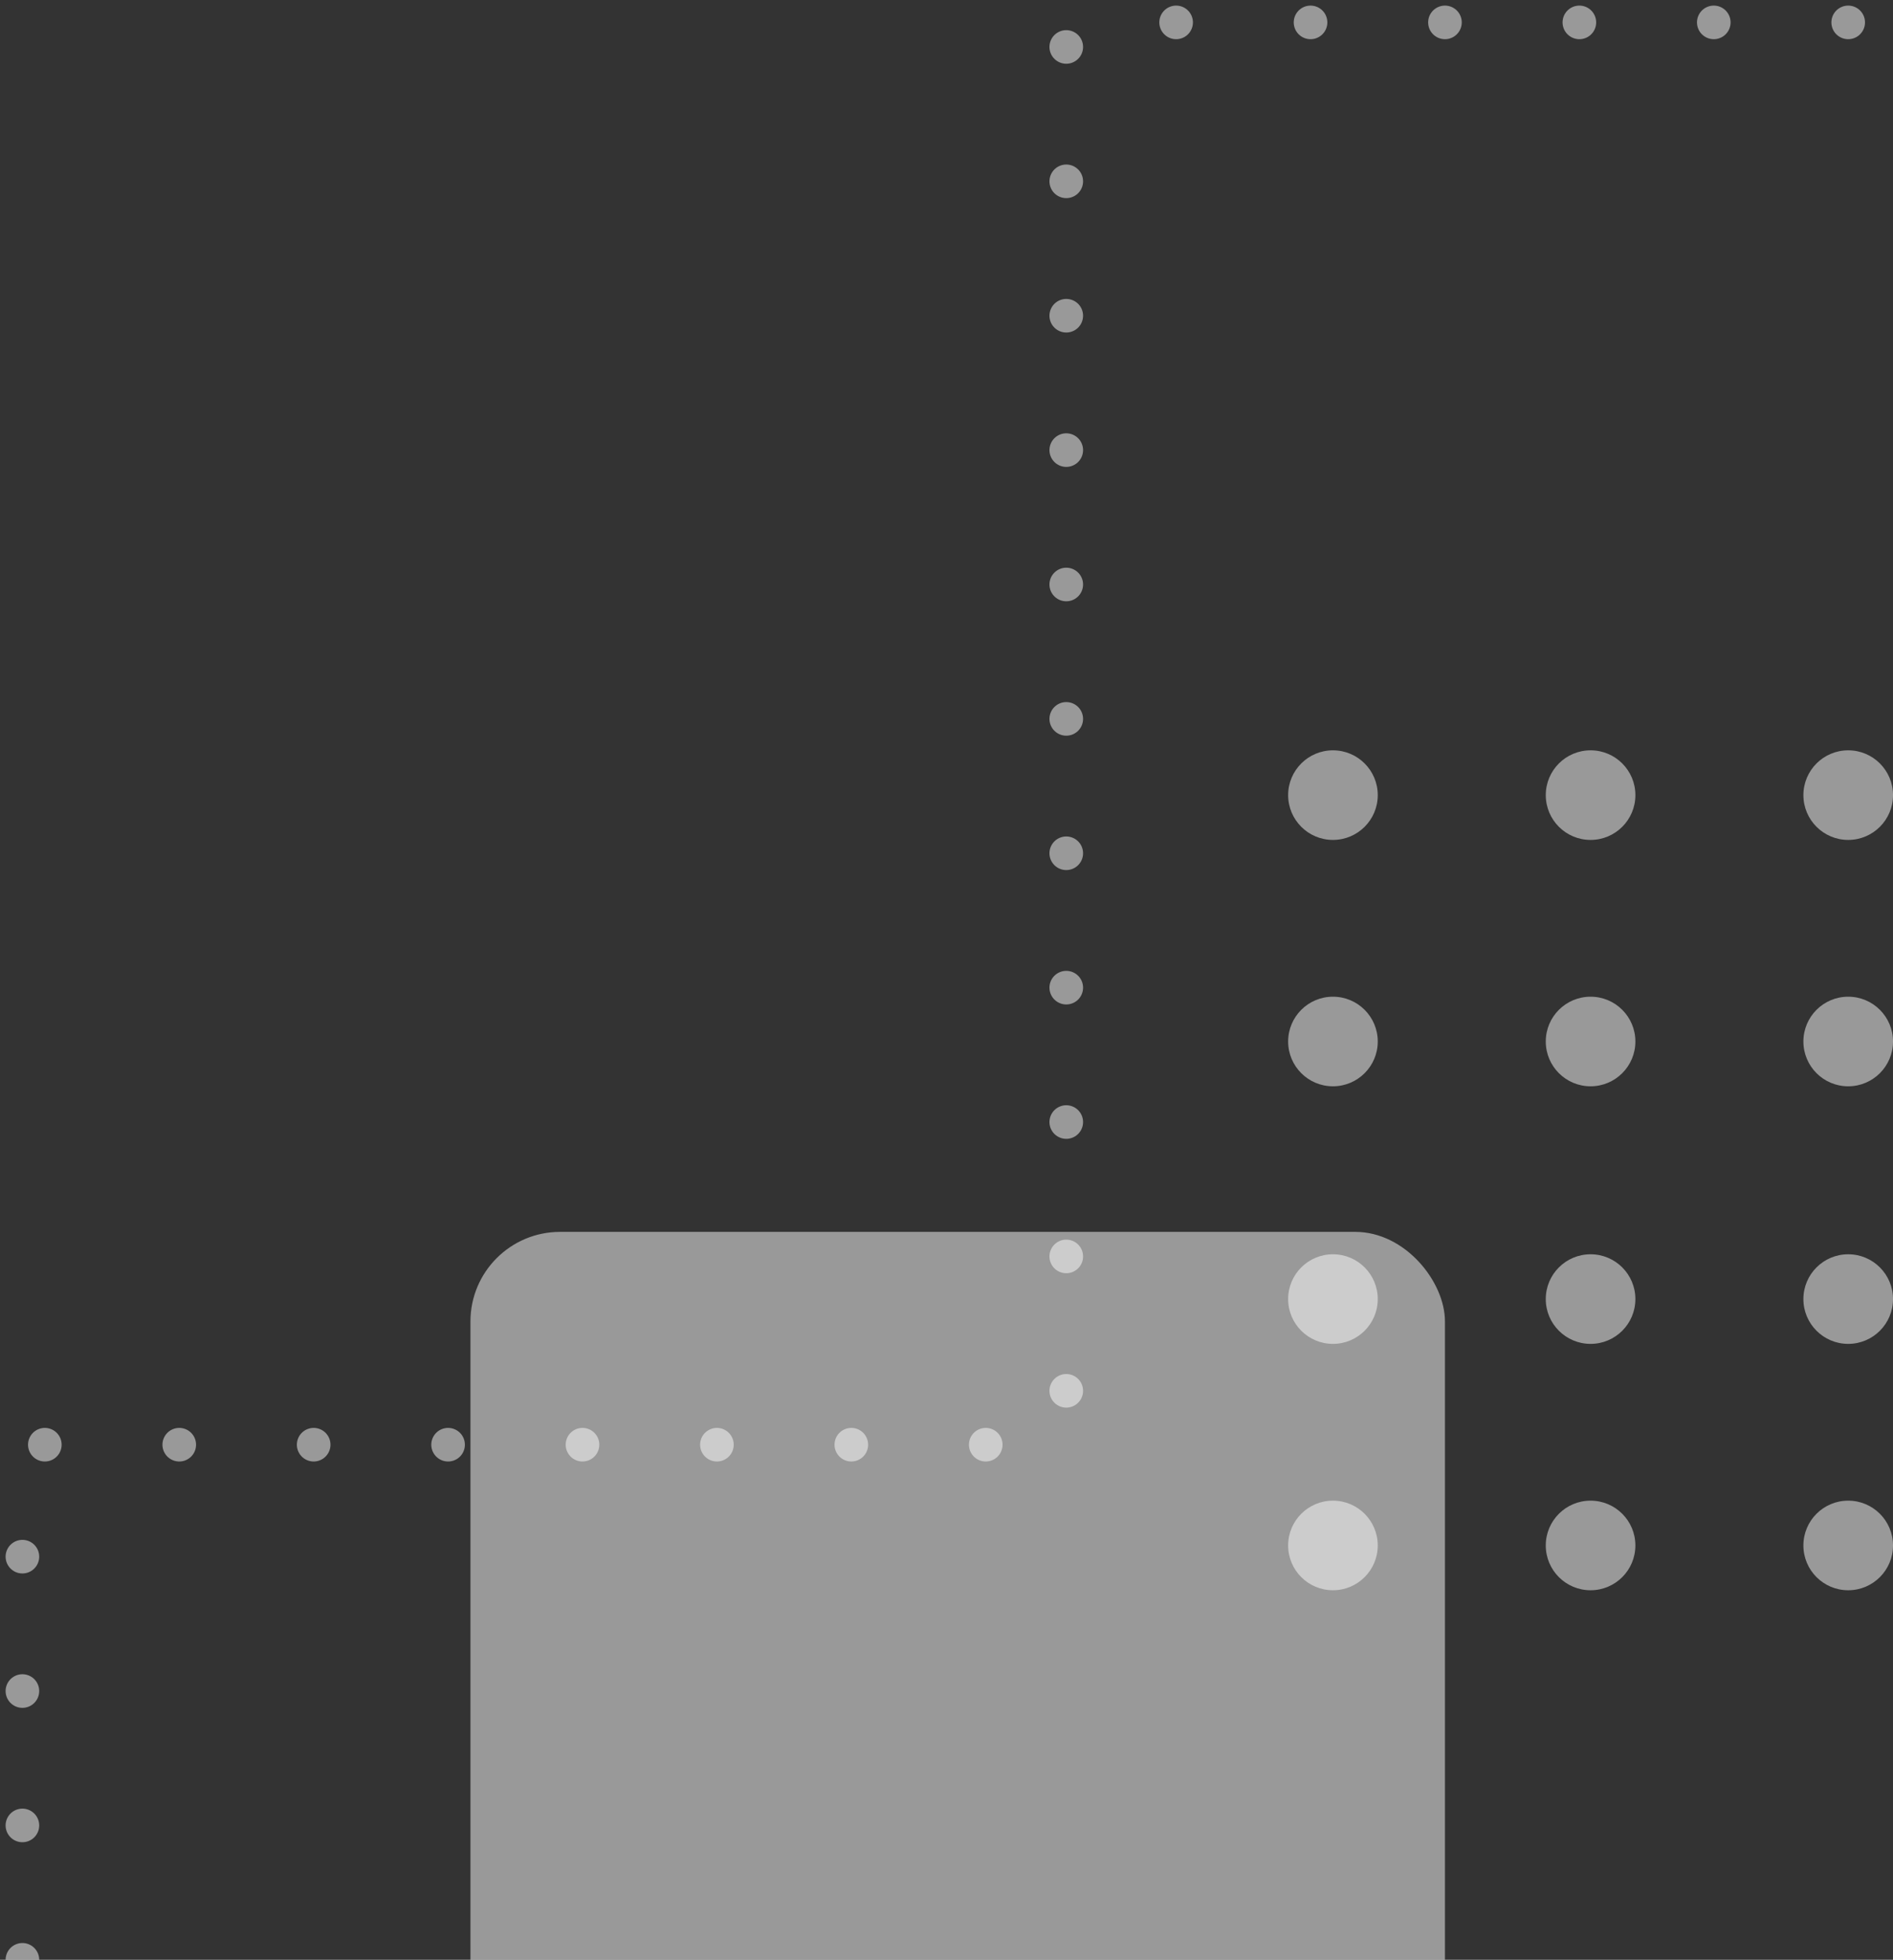 <svg xmlns="http://www.w3.org/2000/svg" width="169" height="175" viewBox="0 0 169 175">
    <rect x="0" y="0" width="169" height="175" fill="#333333" stroke="none"/>
    <g fill="none" transform="translate(2 2)">
        <path stroke="rgba(255,255,255,0.5)" stroke-dasharray="0 12" stroke-linecap="round" stroke-width="3" d="M0 173v-45.997h93.192V0H202"/>
        <rect width="87" height="87" x="40" y="108" fill="rgba(255,255,255,0.5)" rx="8"/>
        <path fill="rgba(255,255,255,0.5)" d="M117 132c2.21 0 4 1.79 4 4s-1.79 4-4 4-4-1.79-4-4 1.79-4 4-4zm23 0c2.21 0 4 1.79 4 4s-1.79 4-4 4-4-1.79-4-4 1.79-4 4-4zm23 0c2.21 0 4 1.79 4 4s-1.79 4-4 4-4-1.79-4-4 1.79-4 4-4zm23 0c2.21 0 4 1.79 4 4s-1.79 4-4 4-4-1.79-4-4 1.79-4 4-4zm-69-22c2.21 0 4 1.79 4 4s-1.79 4-4 4-4-1.79-4-4 1.79-4 4-4zm23 0c2.21 0 4 1.79 4 4s-1.79 4-4 4-4-1.79-4-4 1.79-4 4-4zm23 0c2.21 0 4 1.79 4 4s-1.79 4-4 4-4-1.79-4-4 1.79-4 4-4zm23 0c2.21 0 4 1.79 4 4s-1.79 4-4 4-4-1.79-4-4 1.79-4 4-4zm-69-23c2.21 0 4 1.79 4 4s-1.79 4-4 4-4-1.79-4-4 1.79-4 4-4zm23 0c2.21 0 4 1.79 4 4s-1.79 4-4 4-4-1.79-4-4 1.79-4 4-4zm23 0c2.21 0 4 1.79 4 4s-1.79 4-4 4-4-1.79-4-4 1.79-4 4-4zm23 0c2.21 0 4 1.79 4 4s-1.79 4-4 4-4-1.79-4-4 1.79-4 4-4zm-69-22c2.21 0 4 1.79 4 4s-1.79 4-4 4-4-1.79-4-4 1.79-4 4-4zm23 0c2.21 0 4 1.79 4 4s-1.79 4-4 4-4-1.79-4-4 1.79-4 4-4zm23 0c2.21 0 4 1.79 4 4s-1.79 4-4 4-4-1.79-4-4 1.79-4 4-4zm23 0c2.21 0 4 1.79 4 4s-1.79 4-4 4-4-1.79-4-4 1.79-4 4-4z"/>
    </g>
</svg>

